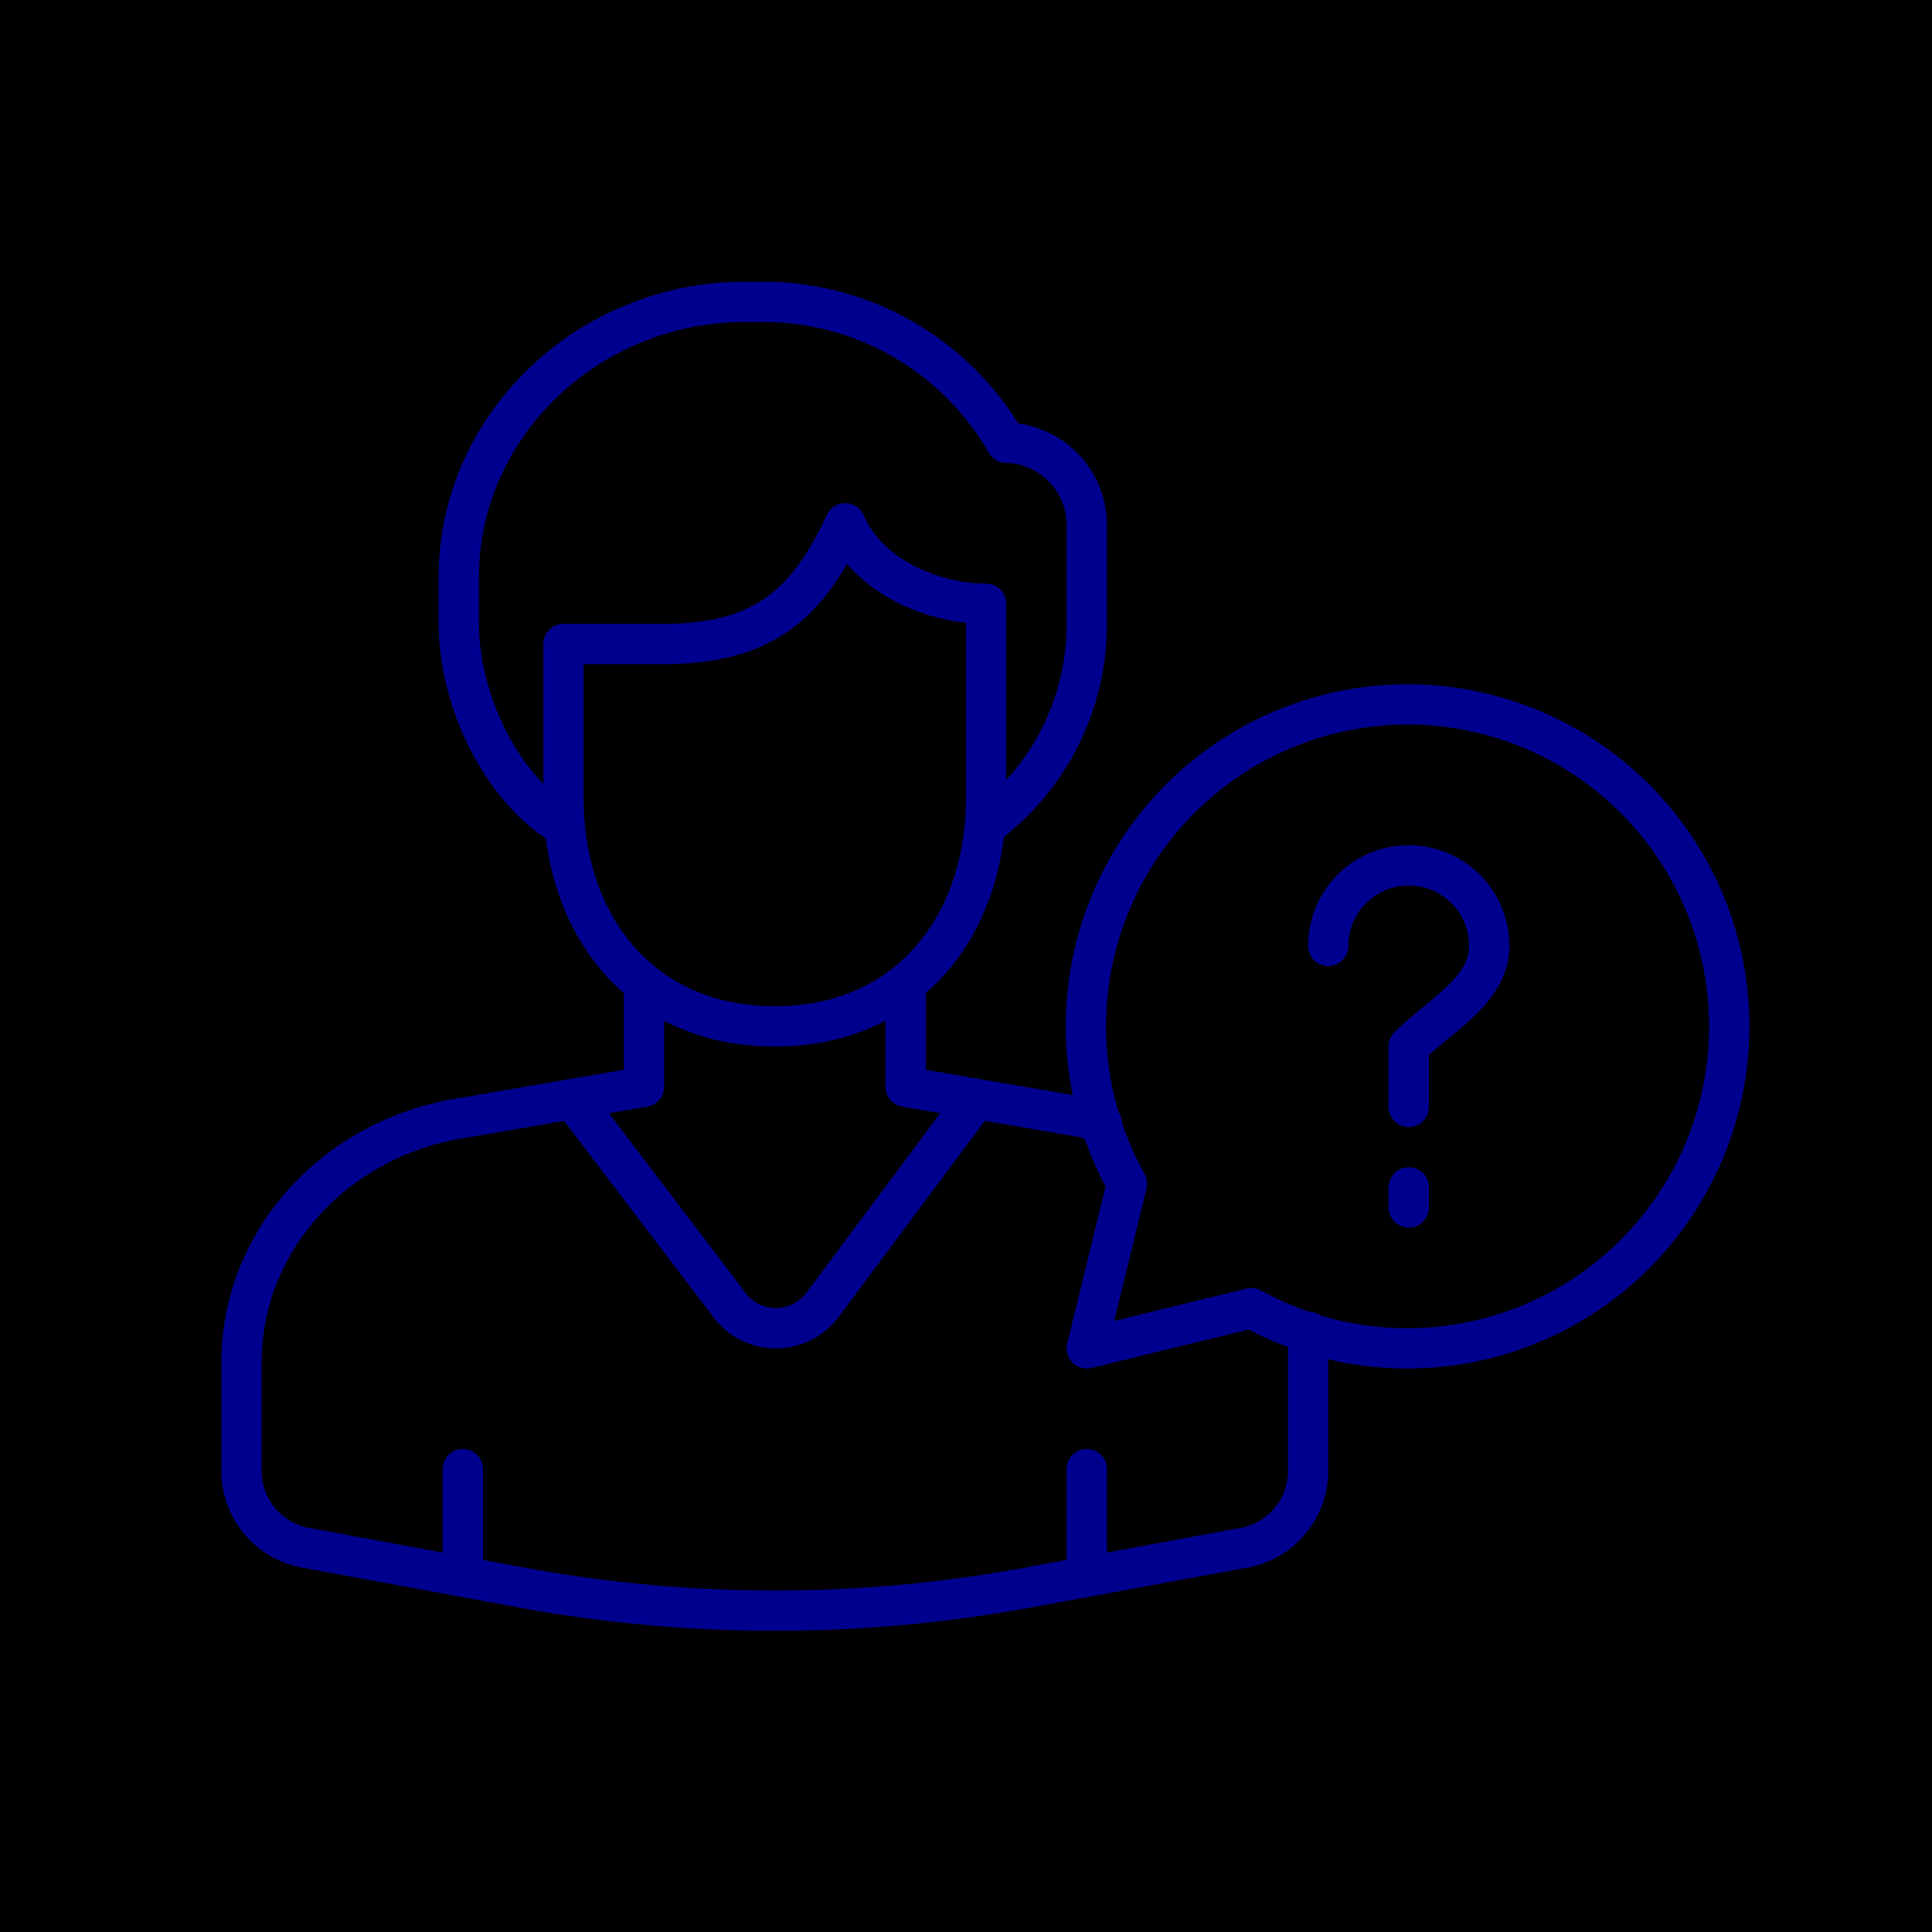 <svg xmlns="http://www.w3.org/2000/svg" viewBox="0 0 96 96"><defs><style>.cls-2{fill:none;stroke:#00008f;stroke-linecap:round;stroke-linejoin:round;stroke-width:2px}</style></defs><g id="Layer_2" ><g id="icons"><path fill="currentColor" d="M0 0h96v96H0z"/><path class="cls-2" d="M49 30c-2.76 0-5.93-1.45-7-4-1.73 3.68-3.75 6-9 6h-5v7.68C28 45.93 31.82 51 38.5 51S49 45.93 49 39.68V30z"/><path class="cls-2" d="M49 41a12.43 12.43 0 0 0 5-10v-5a4.09 4.09 0 0 0-4-4 13.91 13.91 0 0 0-12-7h-1c-7.74 0-14.2 6.12-14.2 13.67V31c0 3.7 2 7.92 4.9 9.84M32 49v5M45 49v5M23 73v5.32M54 73v5.32M45 54l8.9 1.53.85.3M32 54l-8.9 1.53c-6.38.93-11.1 6.09-11.1 12.16v5.48a3.89 3.89 0 0 0 3.31 3.76l10.86 2a69.5 69.5 0 0 0 24.66 0l10.86-2A3.89 3.89 0 0 0 65 73.17v-7"/><path class="cls-2" d="M70 35a16 16 0 0 0-14 23.82L54 67l8.18-2A16 16 0 1 0 70 35z"/><path class="cls-2" d="M66 47a4 4 0 0 1 8 0c0 2.21-2.44 3.44-4 5M70 55v-3M70 60v-1M28.46 54.61l7.68 10.09a2.9 2.9 0 0 0 2.41 1.3 2.91 2.91 0 0 0 2.32-1.16L48.5 54.6"/></g></g></svg>